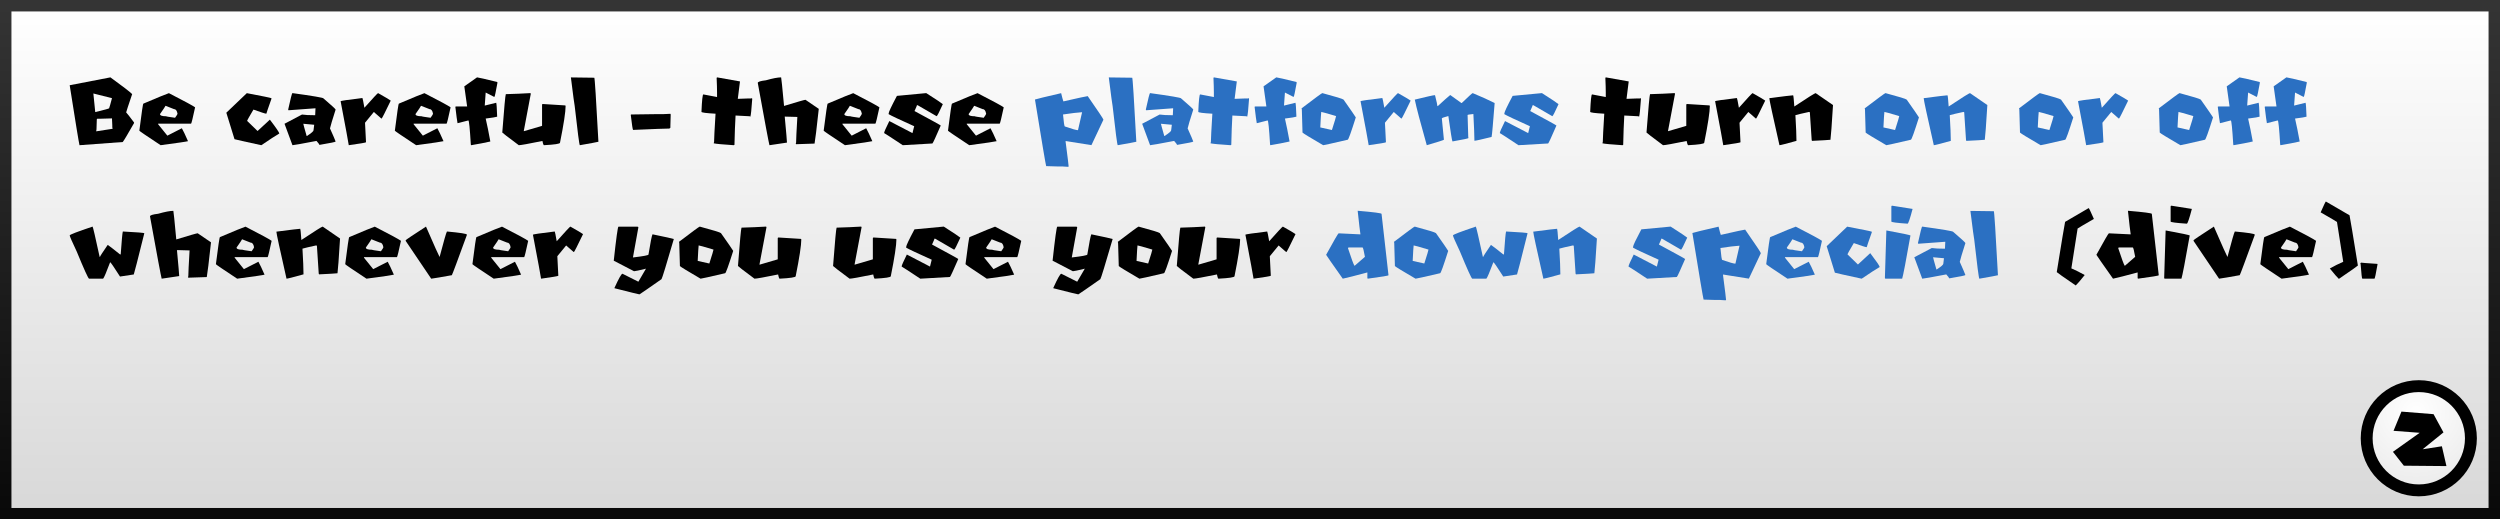 <svg version="1.1" xmlns="http://www.w3.org/2000/svg" xmlns:xlink="http://www.w3.org/1999/xlink" width="437" height="90.796" viewBox="0,0,437,90.796"><rect x="0" y="0" width="437" height="90.796" fill="#808080" stroke="none"/><defs><linearGradient x1="240" y1="135.602" x2="240" y2="224.398" gradientUnits="userSpaceOnUse" id="color-1"><stop offset="0" stop-color="#ffffff"/><stop offset="1" stop-color="#d8d8d8"/></linearGradient><linearGradient x1="240" y1="135.602" x2="240" y2="224.398" gradientUnits="userSpaceOnUse" id="color-2"><stop offset="0" stop-color="#343434"/><stop offset="1" stop-color="#090909"/></linearGradient><radialGradient cx="443.807" cy="206.545" r="17.908" gradientUnits="userSpaceOnUse" id="color-3"><stop offset="0" stop-color="#ffffff"/><stop offset="1" stop-color="#e5e5e5"/></radialGradient></defs><g transform="translate(-21.5,-134.602)"><g data-paper-data="{&quot;isPaintingLayer&quot;:true}" fill-rule="nonzero" stroke-linejoin="miter" stroke-miterlimit="10" stroke-dasharray="" stroke-dashoffset="0" style="mix-blend-mode: normal"><path d="M22.5,224.398v-88.796h435v88.796z" data-paper-data="{&quot;origPos&quot;:null}" fill="url(#color-1)" stroke="url(#color-2)" stroke-width="2" stroke-linecap="butt"/><g data-paper-data="{&quot;origPos&quot;:null}"><path d="M444.306,202.099c2.514,0 4.791,1.021 6.441,2.67c1.649,1.65 2.67,3.927 2.67,6.441c0,2.514 -1.021,4.791 -2.67,6.441c-1.65,1.649 -3.927,2.67 -6.441,2.67c-2.514,0 -4.791,-1.021 -6.441,-2.67c-1.649,-1.65 -2.67,-3.927 -2.67,-6.441c0,-2.514 1.021,-4.791 2.67,-6.441c1.65,-1.649 3.927,-2.67 6.441,-2.67z" fill="url(#color-3)" stroke="#000000" stroke-width="2.079" stroke-linecap="butt"/><path d="M441.273,206.549l5.612,0.45l1.732,3.187l-3.637,2.945l3.36,-0.52l0.797,3.464l-7.448,-0.069l-1.905,-2.425l4.677,-3.326l-4.573,-0.346z" fill="#000000" stroke="none" stroke-width="0.693" stroke-linecap="round"/></g><path d="M44.602,151.051c-0.699,2.066 -1.049,3.133 -1.049,3.199c0.17,0.171 0.629,0.756 1.377,1.758v0.11c-1.131,1.993 -1.79,3.096 -1.979,3.308l-7.555,0.557c-0.115,-0.45 -0.687,-3.944 -1.714,-10.483l7.119,-1.375c2.175,1.58 3.442,2.556 3.801,2.926zM38.148,154.196c1.605,-0.389 2.412,-0.612 2.424,-0.666c0.073,-0.183 0.241,-0.771 0.502,-1.768l-3.254,-0.82zM39.143,155.352h-0.602c-0.079,0.012 -0.119,0.049 -0.119,0.109c-0.037,0.79 -0.055,1.377 -0.055,1.76c-0.036,0.195 -0.054,0.308 -0.054,0.338l2.871,-0.447l-0.055,-0.274v-0.328c0,-0.261 -0.018,-0.666 -0.055,-1.213c-0.869,0.037 -1.512,0.055 -1.931,0.055z" data-paper-data="{&quot;origPos&quot;:null}" fill="#000000" stroke="none" stroke-width="1" stroke-linecap="butt"/><path d="M51.027,150.886c2.753,1.416 4.278,2.242 4.576,2.479c-0.395,1.848 -0.629,2.799 -0.702,2.853h-5.76v0.101l1.613,1.996l2.534,-1.295c0.249,0.432 0.607,1.185 1.075,2.261c-0.218,0.073 -1.814,0.307 -4.785,0.702c-2.461,-1.623 -3.7,-2.467 -3.719,-2.534c0.395,-3.154 0.629,-4.731 0.702,-4.731c2.57,-1.093 4.059,-1.704 4.466,-1.832zM50.435,153.092c-0.049,0.121 -0.371,0.605 -0.966,1.449c0,0.255 0.358,0.383 1.075,0.383c0,0.036 0.52,0.125 1.559,0.264c0.285,-0.395 0.428,-0.626 0.428,-0.692c-0.091,-0.541 -0.288,-0.812 -0.592,-0.812z" data-paper-data="{&quot;origPos&quot;:null}" fill="#000000" stroke="none" stroke-width="1" stroke-linecap="butt"/><path d="M64.645,150.886c2.74,0.517 4.174,0.811 4.302,0.884v0.11c-0.59,1.665 -0.885,2.527 -0.885,2.588h-0.054c-0.152,0 -0.887,-0.237 -2.206,-0.711c-0.735,1.234 -1.103,1.893 -1.103,1.978l1.823,1.768c1.41,-1.324 2.127,-1.987 2.151,-1.987c1.1,1.441 1.65,2.249 1.65,2.425c-0.602,0.346 -1.65,1.027 -3.145,2.042c-2.892,-0.626 -4.454,-0.976 -4.685,-1.049l-1.431,-4.63z" data-paper-data="{&quot;origPos&quot;:null}" fill="#000000" stroke="none" stroke-width="1" stroke-linecap="butt"/><path d="M72.62,150.877c3.609,0.498 5.414,0.805 5.414,0.921c1.422,1.221 2.133,1.874 2.133,1.959c-0.578,1.805 -0.906,2.902 -0.985,3.291c0.578,1.282 0.906,2.047 0.985,2.297c0,0.072 -0.942,0.267 -2.826,0.583c-0.024,-0.103 -0.197,-0.334 -0.519,-0.693c-2.601,0.498 -4.002,0.748 -4.202,0.748l-1.386,-3.747l3.054,-1.613c0.492,0.079 1.261,0.119 2.306,0.119c0,-0.134 0.018,-0.538 0.054,-1.213c-0.176,0 -1.75,0.116 -4.721,0.347l-0.055,-0.119c0.414,-1.92 0.663,-2.88 0.748,-2.88zM74.516,156.236c0,0.067 0.194,0.778 0.583,2.133h0.055c0.765,-0.498 1.148,-0.826 1.148,-0.984l0.119,-0.975c-0.146,0 -0.781,-0.058 -1.905,-0.174z" data-paper-data="{&quot;origPos&quot;:null}" fill="#000000" stroke="none" stroke-width="1" stroke-linecap="butt"/><path d="M87.586,150.877c1.203,0.675 1.941,1.112 2.215,1.313c-0.985,2.047 -1.513,3.089 -1.586,3.126h-0.064l-1.303,-1.139l-1.541,1.877l0.173,3.418c-0.079,0.073 -1.084,0.243 -3.016,0.511c-0.073,-0.523 -0.547,-3.084 -1.422,-7.684c0,-0.073 1.27,-0.261 3.81,-0.565c0.042,0.049 0.158,0.617 0.346,1.704c1.519,-1.707 2.315,-2.561 2.388,-2.561z" data-paper-data="{&quot;origPos&quot;:null}" fill="#000000" stroke="none" stroke-width="1" stroke-linecap="butt"/><path d="M95.689,150.886c2.752,1.416 4.278,2.242 4.575,2.479c-0.395,1.848 -0.629,2.799 -0.702,2.853h-5.76v0.101l1.613,1.996l2.534,-1.295c0.249,0.432 0.608,1.185 1.076,2.261c-0.219,0.073 -1.814,0.307 -4.785,0.702c-2.461,-1.623 -3.701,-2.467 -3.719,-2.534c0.395,-3.154 0.629,-4.731 0.702,-4.731c2.57,-1.093 4.059,-1.704 4.466,-1.832zM95.096,153.092c-0.048,0.121 -0.37,0.605 -0.966,1.449c0,0.255 0.359,0.383 1.076,0.383c0,0.036 0.519,0.125 1.558,0.264c0.286,-0.395 0.429,-0.626 0.429,-0.692c-0.091,-0.541 -0.289,-0.812 -0.593,-0.812z" data-paper-data="{&quot;origPos&quot;:null}" fill="#000000" stroke="none" stroke-width="1" stroke-linecap="butt"/><path d="M104.885,148.125c0.322,0.036 1.495,0.306 3.519,0.811l0.054,0.109c-0.297,1.659 -0.477,2.488 -0.537,2.488h-0.055l-1.468,-0.756c0,0.17 -0.054,0.93 -0.164,2.279l2.006,-0.493c0.06,0.183 0.115,0.994 0.164,2.434c-0.195,0.073 -0.863,0.182 -2.006,0.328c0.256,1.094 0.526,2.431 0.812,4.01c-0.936,0.213 -2.054,0.429 -3.355,0.648l-0.054,-0.11c-0.17,-2.813 -0.313,-4.22 -0.429,-4.22c-1.178,0.286 -1.81,0.447 -1.895,0.483c-0.073,-0.352 -0.201,-1.309 -0.383,-2.871l0.109,-0.055h1.951c-0.11,-0.899 -0.274,-2.072 -0.493,-3.518z" data-paper-data="{&quot;origPos&quot;:null}" fill="#000000" stroke="none" stroke-width="1" stroke-linecap="butt"/><path d="M114.219,150.877l0.064,0.119l-1.231,6.526h0.064l3.135,-0.921v-3.691c0.012,-0.085 0.052,-0.128 0.119,-0.128c2.357,0.164 3.67,0.246 3.937,0.246c0,0.043 0.022,0.064 0.064,0.064c0,1.039 -0.328,3.193 -0.984,6.462c0,0.189 -0.942,0.331 -2.826,0.429c-0.097,-0.116 -0.179,-0.362 -0.246,-0.739c-2.412,0.492 -3.789,0.739 -4.129,0.739c-1.926,-1.434 -2.889,-2.173 -2.889,-2.215c0.328,-4.308 0.535,-6.545 0.62,-6.709h0.054c1.538,-0.042 2.953,-0.103 4.248,-0.182z" data-paper-data="{&quot;origPos&quot;:null}" fill="#000000" stroke="none" stroke-width="1" stroke-linecap="butt"/><path d="M121.292,148.134c1.859,0.036 3.223,0.054 4.092,0.054c0.079,0 0.319,3.731 0.72,11.193c-0.31,0.079 -1.391,0.28 -3.245,0.602c-0.091,0 -0.392,-2.285 -0.902,-6.855c-0.043,-0.109 -0.264,-1.774 -0.665,-4.994z" data-paper-data="{&quot;origPos&quot;:null}" fill="#000000" stroke="none" stroke-width="1" stroke-linecap="butt"/><path d="M138.682,154.496l0.055,0.118c-0.037,0.814 -0.055,1.48 -0.055,1.996v0.292c0,0.055 -0.061,0.112 -0.182,0.173c-0.662,0 -2.774,0.079 -6.335,0.237c-0.067,0 -0.203,-0.881 -0.41,-2.643c0.037,0 0.055,-0.018 0.055,-0.055c1.993,-0.042 3.558,-0.064 4.694,-0.064h1.003c0.255,0 0.647,-0.018 1.175,-0.054z" data-paper-data="{&quot;origPos&quot;:null}" fill="#000000" stroke="none" stroke-width="1" stroke-linecap="butt"/><path d="M146.84,148.125l4.01,0.71l-0.383,3.045c0.796,-0.043 1.38,-0.064 1.75,-0.064h0.584l0.127,-0.064l0.064,0.128c-0.127,1.847 -0.237,2.886 -0.328,3.117l-0.128,-0.073c-0.091,0 -0.911,-0.043 -2.461,-0.128c-0.085,1.428 -0.148,3.136 -0.191,5.123l-0.128,0.064c-1.956,-0.128 -3.123,-0.237 -3.5,-0.329l0.064,-0.255c0,-0.528 0.085,-2.169 0.255,-4.922c-1.64,-0.091 -2.46,-0.2 -2.46,-0.328c0.085,-2.029 0.194,-3.044 0.328,-3.044l2.397,0.456v-0.784c0,-0.638 -0.024,-1.501 -0.073,-2.589c0.049,0 0.073,-0.021 0.073,-0.063z" data-paper-data="{&quot;origPos&quot;:null}" fill="#000000" stroke="none" stroke-width="1" stroke-linecap="butt"/><path d="M158.042,148.125c0.036,0.054 0.206,1.719 0.51,4.994c2.346,-0.717 3.594,-1.075 3.746,-1.075l2.324,1.586c-0.376,3.463 -0.622,5.487 -0.738,6.07l-3.226,0.109c0,-0.036 -0.022,-0.054 -0.064,-0.054l0.064,-0.228c0,-0.492 0.072,-1.987 0.218,-4.485c-0.887,-0.036 -1.546,-0.054 -1.978,-0.054h-0.227c0.261,2.777 0.391,4.29 0.391,4.539l-3.062,0.456c-0.115,-0.389 -0.796,-4.02 -2.042,-10.892c0,-0.195 0.474,-0.347 1.422,-0.456c1.197,-0.34 2.084,-0.51 2.662,-0.51z" data-paper-data="{&quot;origPos&quot;:null}" fill="#000000" stroke="none" stroke-width="1" stroke-linecap="butt"/><path d="M170.647,150.886c2.753,1.416 4.278,2.242 4.576,2.479c-0.395,1.848 -0.629,2.799 -0.702,2.853h-5.761v0.101l1.614,1.996l2.534,-1.295c0.249,0.432 0.607,1.185 1.075,2.261c-0.219,0.073 -1.814,0.307 -4.785,0.702c-2.461,-1.623 -3.701,-2.467 -3.719,-2.534c0.395,-3.154 0.629,-4.731 0.702,-4.731c2.57,-1.093 4.059,-1.704 4.466,-1.832zM170.055,153.092c-0.049,0.121 -0.371,0.605 -0.966,1.449c0,0.255 0.358,0.383 1.075,0.383c0,0.036 0.52,0.125 1.559,0.264c0.285,-0.395 0.428,-0.626 0.428,-0.692c-0.091,-0.541 -0.289,-0.812 -0.592,-0.812z" data-paper-data="{&quot;origPos&quot;:null}" fill="#000000" stroke="none" stroke-width="1" stroke-linecap="butt"/><path d="M183.408,150.877c1.75,1.118 2.716,1.762 2.898,1.932c-0.632,1.404 -0.994,2.106 -1.085,2.106l-3.317,-1.923h-0.119c0,0.06 -0.143,0.401 -0.428,1.021c3.056,1.646 4.584,2.491 4.584,2.533c-0.856,1.981 -1.339,3.026 -1.449,3.136l-5.186,0.301c-2.017,-1.337 -3.102,-2.042 -3.254,-2.115v-0.055c0,-0.152 0.301,-0.835 0.902,-2.05l4.047,2.105l0.301,-1.203c-2.503,-1.124 -3.992,-1.826 -4.466,-2.106v-0.127c0,-0.231 0.483,-1.255 1.449,-3.072z" data-paper-data="{&quot;origPos&quot;:null}" fill="#000000" stroke="none" stroke-width="1" stroke-linecap="butt"/><path d="M192.376,150.886c2.753,1.416 4.278,2.242 4.576,2.479c-0.395,1.848 -0.629,2.799 -0.702,2.853h-5.76v0.101l1.613,1.996l2.534,-1.295c0.249,0.432 0.607,1.185 1.075,2.261c-0.219,0.073 -1.814,0.307 -4.785,0.702c-2.461,-1.623 -3.7,-2.467 -3.719,-2.534c0.395,-3.154 0.629,-4.731 0.702,-4.731c2.57,-1.093 4.059,-1.704 4.466,-1.832zM191.784,153.092c-0.049,0.121 -0.371,0.605 -0.966,1.449c0,0.255 0.358,0.383 1.075,0.383c0,0.036 0.52,0.125 1.559,0.264c0.285,-0.395 0.428,-0.626 0.428,-0.692c-0.091,-0.541 -0.288,-0.812 -0.592,-0.812z" data-paper-data="{&quot;origPos&quot;:null}" fill="#000000" stroke="none" stroke-width="1" stroke-linecap="butt"/><path d="M206.987,150.886c0.188,0.778 0.319,1.258 0.392,1.44c2.686,-0.613 4.104,-0.92 4.256,-0.92c1.829,2.631 2.744,4.004 2.744,4.12l-2.096,4.447l-4.512,-0.72v0.137c0.352,2.704 0.528,4.141 0.528,4.311c-0.042,0 -0.063,0.022 -0.063,0.064c-0.438,-0.042 -0.766,-0.064 -0.985,-0.064h-0.784c-0.455,0 -1.154,-0.021 -2.096,-0.063c-0.085,-0.256 -0.738,-4.135 -1.96,-11.64c0.207,-0.085 1.732,-0.456 4.576,-1.112zM207.315,154.614c0.122,1.398 0.231,2.096 0.328,2.096c1.246,0.432 2.008,0.648 2.288,0.648l0.72,-3.136h-0.064c-0.711,0.043 -1.801,0.173 -3.272,0.392z" data-paper-data="{&quot;origPos&quot;:null}" fill="#2b70c2" stroke="none" stroke-width="1" stroke-linecap="butt"/><path d="M215.318,148.134c1.859,0.036 3.223,0.054 4.092,0.054c0.079,0 0.319,3.731 0.72,11.193c-0.31,0.079 -1.391,0.28 -3.245,0.602c-0.091,0 -0.392,-2.285 -0.902,-6.855c-0.043,-0.109 -0.264,-1.774 -0.665,-4.994z" data-paper-data="{&quot;origPos&quot;:null}" fill="#2b70c2" stroke="none" stroke-width="1" stroke-linecap="butt"/><path d="M222.536,150.877c3.61,0.498 5.414,0.805 5.414,0.921c1.422,1.221 2.133,1.874 2.133,1.959c-0.577,1.805 -0.905,2.902 -0.984,3.291c0.577,1.282 0.905,2.047 0.984,2.297c0,0.072 -0.942,0.267 -2.825,0.583c-0.025,-0.103 -0.198,-0.334 -0.52,-0.693c-2.6,0.498 -4.001,0.748 -4.202,0.748l-1.385,-3.747l3.053,-1.613c0.493,0.079 1.261,0.119 2.306,0.119c0,-0.134 0.019,-0.538 0.055,-1.213c-0.176,0 -1.75,0.116 -4.721,0.347l-0.055,-0.119c0.413,-1.92 0.662,-2.88 0.747,-2.88zM224.432,156.236c0,0.067 0.195,0.778 0.584,2.133h0.054c0.766,-0.498 1.149,-0.826 1.149,-0.984l0.118,-0.975c-0.146,0 -0.781,-0.058 -1.905,-0.174z" data-paper-data="{&quot;origPos&quot;:null}" fill="#2b70c2" stroke="none" stroke-width="1" stroke-linecap="butt"/><path d="M233.684,148.125l4.01,0.71l-0.383,3.045c0.796,-0.043 1.379,-0.064 1.75,-0.064h0.583l0.128,-0.064l0.064,0.128c-0.128,1.847 -0.237,2.886 -0.328,3.117l-0.128,-0.073c-0.091,0 -0.911,-0.043 -2.461,-0.128c-0.085,1.428 -0.149,3.136 -0.191,5.123l-0.128,0.064c-1.956,-0.128 -3.123,-0.237 -3.5,-0.329l0.064,-0.255c0,-0.528 0.085,-2.169 0.255,-4.922c-1.64,-0.091 -2.461,-0.2 -2.461,-0.328c0.085,-2.029 0.195,-3.044 0.328,-3.044l2.398,0.456v-0.784c0,-0.638 -0.025,-1.501 -0.073,-2.589c0.048,0 0.073,-0.021 0.073,-0.063z" data-paper-data="{&quot;origPos&quot;:null}" fill="#2b70c2" stroke="none" stroke-width="1" stroke-linecap="butt"/><path d="M244.594,148.125c0.322,0.036 1.494,0.306 3.518,0.811l0.055,0.109c-0.298,1.659 -0.477,2.488 -0.538,2.488h-0.055l-1.467,-0.756c0,0.17 -0.055,0.93 -0.164,2.279l2.005,-0.493c0.061,0.183 0.115,0.994 0.164,2.434c-0.195,0.073 -0.863,0.182 -2.005,0.328c0.255,1.094 0.525,2.431 0.811,4.01c-0.936,0.213 -2.054,0.429 -3.354,0.648l-0.055,-0.11c-0.17,-2.813 -0.313,-4.22 -0.428,-4.22c-1.179,0.286 -1.811,0.447 -1.896,0.483c-0.073,-0.352 -0.201,-1.309 -0.383,-2.871l0.109,-0.055h1.951c-0.109,-0.899 -0.274,-2.072 -0.492,-3.518z" data-paper-data="{&quot;origPos&quot;:null}" fill="#2b70c2" stroke="none" stroke-width="1" stroke-linecap="butt"/><path d="M252.678,150.886c2.309,0.62 3.534,0.997 3.674,1.13c1.269,1.799 1.983,2.835 2.141,3.109c-0.82,2.6 -1.291,3.901 -1.412,3.901c-2.735,0.638 -4.166,0.957 -4.293,0.957c-2.261,-1.319 -3.464,-2.054 -3.61,-2.206c-0.079,-2.455 -0.118,-3.81 -0.118,-4.065c-0.037,-0.073 -0.055,-0.128 -0.055,-0.164c2.333,-1.775 3.54,-2.662 3.619,-2.662zM252.45,154.222c-0.036,0.243 -0.091,1.127 -0.164,2.653l2.033,0.455c0.486,-1.519 0.729,-2.33 0.729,-2.433c-1.616,-0.486 -2.482,-0.73 -2.598,-0.73z" data-paper-data="{&quot;origPos&quot;:null}" fill="#2b70c2" stroke="none" stroke-width="1" stroke-linecap="butt"/><path d="M265.867,150.877c1.203,0.675 1.942,1.112 2.215,1.313c-0.984,2.047 -1.513,3.089 -1.586,3.126h-0.064l-1.303,-1.139l-1.54,1.877l0.173,3.418c-0.079,0.073 -1.085,0.243 -3.017,0.511c-0.073,-0.523 -0.547,-3.084 -1.422,-7.684c0,-0.073 1.27,-0.261 3.81,-0.565c0.042,0.049 0.158,0.617 0.346,1.704c1.519,-1.707 2.315,-2.561 2.388,-2.561z" data-paper-data="{&quot;origPos&quot;:null}" fill="#2b70c2" stroke="none" stroke-width="1" stroke-linecap="butt"/><path d="M278.928,150.877c1.483,0.614 2.762,1.191 3.838,1.732c-0.28,3.615 -0.459,5.593 -0.538,5.933c-1.787,0.444 -2.786,0.666 -2.999,0.666c0,-0.79 -0.061,-2.349 -0.182,-4.676c-0.675,0.067 -1.012,0.125 -1.012,0.173c0,0.231 0.04,1.55 0.119,3.956c0.036,0 0.054,0.021 0.054,0.064c0,0.073 -0.938,0.273 -2.816,0.601c-0.079,-0.097 -0.319,-1.576 -0.72,-4.438c-0.76,0.194 -1.139,0.334 -1.139,0.419l0.364,3.719c-0.073,0.079 -1.072,0.398 -2.999,0.957c-1.118,-3.956 -1.816,-6.612 -2.096,-7.967c2.109,-0.522 3.287,-0.783 3.537,-0.783c0.279,1.105 0.419,1.744 0.419,1.914h0.064c1.026,-0.948 1.744,-1.586 2.151,-1.914h0.063l1.914,1.376h0.064c1.197,-1.155 1.835,-1.732 1.914,-1.732z" data-paper-data="{&quot;origPos&quot;:null}" fill="#2b70c2" stroke="none" stroke-width="1" stroke-linecap="butt"/><path d="M291.033,150.877c1.75,1.118 2.716,1.762 2.898,1.932c-0.632,1.404 -0.994,2.106 -1.085,2.106l-3.317,-1.923h-0.119c0,0.06 -0.143,0.401 -0.428,1.021c3.056,1.646 4.584,2.491 4.584,2.533c-0.856,1.981 -1.339,3.026 -1.449,3.136l-5.186,0.301c-2.017,-1.337 -3.102,-2.042 -3.254,-2.115v-0.055c0,-0.152 0.301,-0.835 0.902,-2.05l4.047,2.105l0.301,-1.203c-2.503,-1.124 -3.992,-1.826 -4.466,-2.106v-0.127c0,-0.231 0.483,-1.255 1.449,-3.072z" data-paper-data="{&quot;origPos&quot;:null}" fill="#2b70c2" stroke="none" stroke-width="1" stroke-linecap="butt"/><path d="M302.189,148.125l4.01,0.71l-0.383,3.045c0.796,-0.043 1.38,-0.064 1.75,-0.064h0.584l0.127,-0.064l0.064,0.128c-0.127,1.847 -0.237,2.886 -0.328,3.117l-0.128,-0.073c-0.091,0 -0.911,-0.043 -2.461,-0.128c-0.085,1.428 -0.148,3.136 -0.191,5.123l-0.128,0.064c-1.956,-0.128 -3.123,-0.237 -3.5,-0.329l0.064,-0.255c0,-0.528 0.085,-2.169 0.255,-4.922c-1.64,-0.091 -2.46,-0.2 -2.46,-0.328c0.085,-2.029 0.194,-3.044 0.328,-3.044l2.397,0.456v-0.784c0,-0.638 -0.025,-1.501 -0.073,-2.589c0.048,0 0.073,-0.021 0.073,-0.063z" data-paper-data="{&quot;origPos&quot;:null}" fill="#000000" stroke="none" stroke-width="1" stroke-linecap="butt"/><path d="M314.229,150.877l0.064,0.119l-1.231,6.526h0.064l3.136,-0.921v-3.691c0.012,-0.085 0.051,-0.128 0.118,-0.128c2.358,0.164 3.67,0.246 3.938,0.246c0,0.043 0.021,0.064 0.063,0.064c0,1.039 -0.328,3.193 -0.984,6.462c0,0.189 -0.942,0.331 -2.825,0.429c-0.098,-0.116 -0.18,-0.362 -0.247,-0.739c-2.412,0.492 -3.788,0.739 -4.128,0.739c-1.927,-1.434 -2.89,-2.173 -2.89,-2.215c0.328,-4.308 0.535,-6.545 0.62,-6.709h0.055c1.537,-0.042 2.953,-0.103 4.247,-0.182z" data-paper-data="{&quot;origPos&quot;:null}" fill="#000000" stroke="none" stroke-width="1" stroke-linecap="butt"/><path d="M327.846,150.877c1.203,0.675 1.942,1.112 2.215,1.313c-0.984,2.047 -1.513,3.089 -1.586,3.126h-0.064l-1.303,-1.139l-1.54,1.877l0.173,3.418c-0.079,0.073 -1.085,0.243 -3.017,0.511c-0.073,-0.523 -0.547,-3.084 -1.422,-7.684c0,-0.073 1.27,-0.261 3.81,-0.565c0.042,0.049 0.158,0.617 0.346,1.704c1.519,-1.707 2.315,-2.561 2.388,-2.561z" data-paper-data="{&quot;origPos&quot;:null}" fill="#000000" stroke="none" stroke-width="1" stroke-linecap="butt"/><path d="M338.875,150.877l3.035,2.087c-0.213,3.464 -0.361,5.487 -0.447,6.071c-0.352,0.042 -1.424,0.106 -3.217,0.191l-0.064,-0.128l-0.319,-4.867l-0.127,-0.064c-1.161,0.25 -1.96,0.438 -2.398,0.566c0.122,2.072 0.183,3.569 0.183,4.493c-1.811,0.504 -2.801,0.757 -2.972,0.757c-1.178,-5.19 -1.768,-7.93 -1.768,-8.222c2.564,-0.334 3.956,-0.501 4.175,-0.501v0.064c0.042,0.03 0.106,0.662 0.191,1.896c2.352,-1.562 3.594,-2.343 3.728,-2.343z" data-paper-data="{&quot;origPos&quot;:null}" fill="#000000" stroke="none" stroke-width="1" stroke-linecap="butt"/><path d="M351.116,150.886c2.309,0.62 3.533,0.997 3.673,1.13c1.27,1.799 1.984,2.835 2.142,3.109c-0.82,2.6 -1.291,3.901 -1.413,3.901c-2.734,0.638 -4.165,0.957 -4.293,0.957c-2.26,-1.319 -3.463,-2.054 -3.609,-2.206c-0.079,-2.455 -0.119,-3.81 -0.119,-4.065c-0.036,-0.073 -0.054,-0.128 -0.054,-0.164c2.333,-1.775 3.539,-2.662 3.618,-2.662zM350.888,154.222c-0.036,0.243 -0.091,1.127 -0.164,2.653l2.032,0.455c0.487,-1.519 0.73,-2.33 0.73,-2.433c-1.617,-0.486 -2.483,-0.73 -2.598,-0.73z" data-paper-data="{&quot;origPos&quot;:null}" fill="#2b70c2" stroke="none" stroke-width="1" stroke-linecap="butt"/><path d="M365.854,150.877l3.035,2.087c-0.212,3.464 -0.361,5.487 -0.446,6.071c-0.353,0.042 -1.425,0.106 -3.218,0.191l-0.064,-0.128l-0.319,-4.867l-0.127,-0.064c-1.161,0.25 -1.96,0.438 -2.397,0.566c0.121,2.072 0.182,3.569 0.182,4.493c-1.811,0.504 -2.801,0.757 -2.971,0.757c-1.179,-5.19 -1.769,-7.93 -1.769,-8.222c2.565,-0.334 3.956,-0.501 4.175,-0.501v0.064c0.042,0.03 0.106,0.662 0.191,1.896c2.352,-1.562 3.594,-2.343 3.728,-2.343z" data-paper-data="{&quot;origPos&quot;:null}" fill="#2b70c2" stroke="none" stroke-width="1" stroke-linecap="butt"/><path d="M378.095,150.886c2.309,0.62 3.533,0.997 3.673,1.13c1.27,1.799 1.984,2.835 2.142,3.109c-0.82,2.6 -1.291,3.901 -1.413,3.901c-2.734,0.638 -4.165,0.957 -4.293,0.957c-2.26,-1.319 -3.463,-2.054 -3.609,-2.206c-0.079,-2.455 -0.118,-3.81 -0.118,-4.065c-0.037,-0.073 -0.055,-0.128 -0.055,-0.164c2.333,-1.775 3.539,-2.662 3.618,-2.662zM377.867,154.222c-0.036,0.243 -0.091,1.127 -0.164,2.653l2.033,0.455c0.486,-1.519 0.729,-2.33 0.729,-2.433c-1.617,-0.486 -2.482,-0.73 -2.598,-0.73z" data-paper-data="{&quot;origPos&quot;:null}" fill="#2b70c2" stroke="none" stroke-width="1" stroke-linecap="butt"/><path d="M391.284,150.877c1.203,0.675 1.941,1.112 2.215,1.313c-0.985,2.047 -1.513,3.089 -1.586,3.126h-0.064l-1.303,-1.139l-1.541,1.877l0.173,3.418c-0.079,0.073 -1.084,0.243 -3.017,0.511c-0.073,-0.523 -0.546,-3.084 -1.421,-7.684c0,-0.073 1.27,-0.261 3.809,-0.565c0.043,0.049 0.158,0.617 0.347,1.704c1.519,-1.707 2.315,-2.561 2.388,-2.561z" data-paper-data="{&quot;origPos&quot;:null}" fill="#2b70c2" stroke="none" stroke-width="1" stroke-linecap="butt"/><path d="M402.522,150.886c2.309,0.62 3.534,0.997 3.673,1.13c1.27,1.799 1.984,2.835 2.142,3.109c-0.82,2.6 -1.291,3.901 -1.413,3.901c-2.734,0.638 -4.165,0.957 -4.293,0.957c-2.26,-1.319 -3.463,-2.054 -3.609,-2.206c-0.079,-2.455 -0.118,-3.81 -0.118,-4.065c-0.037,-0.073 -0.055,-0.128 -0.055,-0.164c2.333,-1.775 3.539,-2.662 3.618,-2.662zM402.294,154.222c-0.036,0.243 -0.091,1.127 -0.164,2.653l2.033,0.455c0.486,-1.519 0.729,-2.33 0.729,-2.433c-1.616,-0.486 -2.482,-0.73 -2.598,-0.73z" data-paper-data="{&quot;origPos&quot;:null}" fill="#2b70c2" stroke="none" stroke-width="1" stroke-linecap="butt"/><path d="M412.958,148.125c0.322,0.036 1.495,0.306 3.519,0.811l0.054,0.109c-0.298,1.659 -0.477,2.488 -0.538,2.488h-0.054l-1.468,-0.756c0,0.17 -0.054,0.93 -0.164,2.279l2.005,-0.493c0.061,0.183 0.116,0.994 0.165,2.434c-0.195,0.073 -0.863,0.182 -2.006,0.328c0.256,1.094 0.526,2.431 0.812,4.01c-0.936,0.213 -2.054,0.429 -3.355,0.648l-0.054,-0.11c-0.17,-2.813 -0.313,-4.22 -0.429,-4.22c-1.179,0.286 -1.81,0.447 -1.896,0.483c-0.072,-0.352 -0.2,-1.309 -0.382,-2.871l0.109,-0.055h1.951c-0.11,-0.899 -0.274,-2.072 -0.493,-3.518z" data-paper-data="{&quot;origPos&quot;:null}" fill="#2b70c2" stroke="none" stroke-width="1" stroke-linecap="butt"/><path d="M421.161,148.125c0.322,0.036 1.495,0.306 3.519,0.811l0.054,0.109c-0.297,1.659 -0.477,2.488 -0.537,2.488h-0.055l-1.468,-0.756c0,0.17 -0.054,0.93 -0.164,2.279l2.006,-0.493c0.06,0.183 0.115,0.994 0.164,2.434c-0.195,0.073 -0.863,0.182 -2.006,0.328c0.256,1.094 0.526,2.431 0.812,4.01c-0.936,0.213 -2.054,0.429 -3.355,0.648l-0.054,-0.11c-0.17,-2.813 -0.313,-4.22 -0.429,-4.22c-1.178,0.286 -1.81,0.447 -1.895,0.483c-0.073,-0.352 -0.201,-1.309 -0.383,-2.871l0.109,-0.055h1.951c-0.11,-0.899 -0.274,-2.072 -0.493,-3.518z" data-paper-data="{&quot;origPos&quot;:null}" fill="#2b70c2" stroke="none" stroke-width="1" stroke-linecap="butt"/><path d="M37.684,174.21c0.079,0.104 0.489,1.866 1.23,5.287h0.064c0,-0.079 0.449,-0.775 1.349,-2.087c0.377,0.255 1.094,0.808 2.151,1.659h0.127v-0.064c0.165,-2.37 0.286,-3.683 0.365,-3.938c2.503,0.128 3.755,0.231 3.755,0.31c-1.148,4.618 -1.762,7.018 -1.841,7.201c-0.383,0.042 -1.185,0.164 -2.406,0.364c-1.003,-1.574 -1.577,-2.412 -1.723,-2.515c-0.656,1.75 -1.066,2.713 -1.23,2.889h-2.461c-0.152,-0.049 -0.869,-1.629 -2.151,-4.74c-0.821,-1.738 -1.231,-2.679 -1.231,-2.825c0,-0.134 1.334,-0.647 4.002,-1.541z" data-paper-data="{&quot;origPos&quot;:null}" fill="#000000" stroke="none" stroke-width="1" stroke-linecap="butt"/><path d="M51.802,171.458c0.037,0.055 0.207,1.719 0.51,4.995c2.346,-0.717 3.595,-1.076 3.747,-1.076l2.324,1.586c-0.377,3.464 -0.623,5.487 -0.738,6.07l-3.227,0.11c0,-0.037 -0.021,-0.055 -0.064,-0.055l0.064,-0.228c0,-0.492 0.073,-1.987 0.219,-4.484c-0.887,-0.037 -1.547,-0.055 -1.978,-0.055h-0.228c0.261,2.777 0.392,4.29 0.392,4.539l-3.063,0.456c-0.115,-0.389 -0.796,-4.02 -2.041,-10.892c0,-0.194 0.474,-0.346 1.422,-0.456c1.197,-0.34 2.084,-0.51 2.661,-0.51z" data-paper-data="{&quot;origPos&quot;:null}" fill="#000000" stroke="none" stroke-width="1" stroke-linecap="butt"/><path d="M64.408,174.22c2.752,1.415 4.277,2.242 4.575,2.479c-0.395,1.847 -0.629,2.798 -0.702,2.853h-5.76v0.1l1.613,1.996l2.534,-1.294c0.249,0.431 0.608,1.185 1.075,2.26c-0.218,0.073 -1.813,0.307 -4.785,0.702c-2.461,-1.622 -3.7,-2.467 -3.718,-2.534c0.395,-3.154 0.628,-4.73 0.701,-4.73c2.571,-1.094 4.059,-1.705 4.467,-1.832zM63.815,176.425c-0.049,0.122 -0.371,0.605 -0.966,1.45c0,0.255 0.358,0.382 1.075,0.382c0,0.037 0.52,0.125 1.559,0.265c0.286,-0.395 0.428,-0.626 0.428,-0.693c-0.091,-0.541 -0.288,-0.811 -0.592,-0.811z" data-paper-data="{&quot;origPos&quot;:null}" fill="#000000" stroke="none" stroke-width="1" stroke-linecap="butt"/><path d="M77.906,174.21l3.035,2.088c-0.212,3.463 -0.361,5.487 -0.446,6.07c-0.353,0.043 -1.425,0.106 -3.218,0.191l-0.063,-0.127l-0.319,-4.867l-0.128,-0.064c-1.161,0.249 -1.96,0.437 -2.397,0.565c0.121,2.072 0.182,3.57 0.182,4.493c-1.811,0.505 -2.801,0.757 -2.971,0.757c-1.179,-5.189 -1.769,-7.93 -1.769,-8.221c2.565,-0.335 3.956,-0.502 4.175,-0.502v0.064c0.042,0.03 0.106,0.662 0.191,1.896c2.352,-1.562 3.595,-2.343 3.728,-2.343z" data-paper-data="{&quot;origPos&quot;:null}" fill="#000000" stroke="none" stroke-width="1" stroke-linecap="butt"/><path d="M87.012,174.22c2.752,1.415 4.277,2.242 4.575,2.479c-0.395,1.847 -0.629,2.798 -0.702,2.853h-5.76v0.1l1.613,1.996l2.534,-1.294c0.249,0.431 0.608,1.185 1.076,2.26c-0.219,0.073 -1.814,0.307 -4.786,0.702c-2.46,-1.622 -3.7,-2.467 -3.718,-2.534c0.395,-3.154 0.629,-4.73 0.702,-4.73c2.57,-1.094 4.059,-1.705 4.466,-1.832zM86.419,176.425c-0.048,0.122 -0.37,0.605 -0.966,1.45c0,0.255 0.359,0.382 1.076,0.382c0,0.037 0.519,0.125 1.558,0.265c0.286,-0.395 0.429,-0.626 0.429,-0.693c-0.092,-0.541 -0.289,-0.811 -0.593,-0.811z" data-paper-data="{&quot;origPos&quot;:null}" fill="#000000" stroke="none" stroke-width="1" stroke-linecap="butt"/><path d="M95.962,174.21c1.489,3.415 2.282,5.187 2.379,5.314c0.735,-2.789 1.164,-4.274 1.285,-4.457c2.321,0.213 3.482,0.395 3.482,0.547v0.064c-1.628,4.472 -2.503,6.815 -2.625,7.027c-1.799,0.328 -3.002,0.532 -3.609,0.611l-4.457,-6.599v-0.128c0.042,-0.079 1.224,-0.872 3.545,-2.379z" data-paper-data="{&quot;origPos&quot;:null}" fill="#000000" stroke="none" stroke-width="1" stroke-linecap="butt"/><path d="M109.251,174.22c2.753,1.415 4.278,2.242 4.576,2.479c-0.395,1.847 -0.629,2.798 -0.702,2.853h-5.76v0.1l1.613,1.996l2.534,-1.294c0.249,0.431 0.607,1.185 1.075,2.26c-0.219,0.073 -1.814,0.307 -4.785,0.702c-2.461,-1.622 -3.7,-2.467 -3.719,-2.534c0.395,-3.154 0.629,-4.73 0.702,-4.73c2.57,-1.094 4.059,-1.705 4.466,-1.832zM108.659,176.425c-0.049,0.122 -0.371,0.605 -0.966,1.45c0,0.255 0.358,0.382 1.075,0.382c0,0.037 0.52,0.125 1.559,0.265c0.285,-0.395 0.428,-0.626 0.428,-0.693c-0.091,-0.541 -0.288,-0.811 -0.592,-0.811z" data-paper-data="{&quot;origPos&quot;:null}" fill="#000000" stroke="none" stroke-width="1" stroke-linecap="butt"/><path d="M121.2,174.21c1.204,0.675 1.942,1.112 2.215,1.313c-0.984,2.048 -1.513,3.09 -1.586,3.126h-0.063l-1.304,-1.139l-1.54,1.878l0.173,3.418c-0.079,0.072 -1.085,0.243 -3.017,0.51c-0.073,-0.523 -0.547,-3.084 -1.422,-7.684c0,-0.073 1.27,-0.261 3.81,-0.565c0.043,0.049 0.158,0.617 0.346,1.705c1.52,-1.708 2.316,-2.562 2.388,-2.562z" data-paper-data="{&quot;origPos&quot;:null}" fill="#000000" stroke="none" stroke-width="1" stroke-linecap="butt"/><path d="M132.958,174.229c0.085,0.012 0.128,0.054 0.128,0.127l-0.948,5.25c1.811,-0.212 2.716,-0.383 2.716,-0.51c0.34,-2.103 0.574,-3.281 0.702,-3.537c2.242,0.462 3.485,0.736 3.728,0.821c-1.307,4.49 -2.024,6.83 -2.151,7.018c-2.285,1.604 -3.57,2.491 -3.856,2.661c-0.085,0 -1.54,-0.358 -4.366,-1.075v-0.064c0.748,-1.647 1.213,-2.47 1.395,-2.47l2.78,1.395l1.331,-2.279c-1.197,0.298 -1.893,0.447 -2.088,0.447l-3.545,-1.842c0.431,-3.961 0.705,-5.942 0.82,-5.942z" data-paper-data="{&quot;origPos&quot;:null}" fill="#000000" stroke="none" stroke-width="1" stroke-linecap="butt"/><path d="M143.85,174.22c2.309,0.619 3.534,0.996 3.673,1.13c1.27,1.798 1.984,2.834 2.142,3.108c-0.82,2.601 -1.291,3.901 -1.412,3.901c-2.735,0.638 -4.166,0.957 -4.293,0.957c-2.261,-1.319 -3.464,-2.054 -3.61,-2.206c-0.079,-2.455 -0.118,-3.81 -0.118,-4.065c-0.037,-0.073 -0.055,-0.128 -0.055,-0.164c2.333,-1.774 3.54,-2.661 3.619,-2.661zM143.622,177.556c-0.036,0.243 -0.091,1.127 -0.164,2.652l2.033,0.456c0.486,-1.52 0.729,-2.331 0.729,-2.434c-1.616,-0.486 -2.482,-0.729 -2.598,-0.729z" data-paper-data="{&quot;origPos&quot;:null}" fill="#000000" stroke="none" stroke-width="1" stroke-linecap="butt"/><path d="M155.417,174.21l0.063,0.119l-1.23,6.526h0.064l3.135,-0.921v-3.691c0.012,-0.085 0.052,-0.128 0.119,-0.128c2.357,0.164 3.67,0.246 3.937,0.246c0,0.043 0.021,0.064 0.064,0.064c0,1.039 -0.328,3.193 -0.984,6.463c0,0.188 -0.942,0.331 -2.826,0.428c-0.097,-0.116 -0.179,-0.362 -0.246,-0.738c-2.412,0.492 -3.789,0.738 -4.129,0.738c-1.926,-1.434 -2.889,-2.172 -2.889,-2.215c0.328,-4.308 0.534,-6.544 0.62,-6.708h0.054c1.538,-0.043 2.953,-0.104 4.248,-0.183z" data-paper-data="{&quot;origPos&quot;:null}" fill="#000000" stroke="none" stroke-width="1" stroke-linecap="butt"/><path d="M172.042,174.21l0.063,0.119l-1.23,6.526h0.064l3.135,-0.921v-3.691c0.012,-0.085 0.052,-0.128 0.119,-0.128c2.357,0.164 3.67,0.246 3.937,0.246c0,0.043 0.021,0.064 0.064,0.064c0,1.039 -0.328,3.193 -0.984,6.463c0,0.188 -0.942,0.331 -2.826,0.428c-0.097,-0.116 -0.179,-0.362 -0.246,-0.738c-2.412,0.492 -3.789,0.738 -4.129,0.738c-1.926,-1.434 -2.889,-2.172 -2.889,-2.215c0.328,-4.308 0.534,-6.544 0.62,-6.708h0.054c1.538,-0.043 2.953,-0.104 4.248,-0.183z" data-paper-data="{&quot;origPos&quot;:null}" fill="#000000" stroke="none" stroke-width="1" stroke-linecap="butt"/><path d="M186.47,174.21c1.75,1.119 2.716,1.763 2.898,1.933c-0.631,1.403 -0.993,2.105 -1.084,2.105l-3.318,-1.923h-0.118c0,0.061 -0.143,0.401 -0.429,1.021c3.057,1.647 4.585,2.491 4.585,2.534c-0.857,1.981 -1.34,3.026 -1.449,3.135l-5.187,0.301c-2.017,-1.337 -3.102,-2.042 -3.253,-2.115v-0.054c0,-0.152 0.3,-0.836 0.902,-2.051l4.047,2.105l0.301,-1.203c-2.504,-1.124 -3.993,-1.826 -4.467,-2.105v-0.128c0,-0.231 0.483,-1.255 1.45,-3.071z" data-paper-data="{&quot;origPos&quot;:null}" fill="#000000" stroke="none" stroke-width="1" stroke-linecap="butt"/><path d="M195.439,174.22c2.752,1.415 4.278,2.242 4.575,2.479c-0.395,1.847 -0.629,2.798 -0.702,2.853h-5.76v0.1l1.613,1.996l2.534,-1.294c0.249,0.431 0.608,1.185 1.076,2.26c-0.219,0.073 -1.814,0.307 -4.785,0.702c-2.461,-1.622 -3.701,-2.467 -3.719,-2.534c0.395,-3.154 0.629,-4.73 0.702,-4.73c2.57,-1.094 4.059,-1.705 4.466,-1.832zM194.846,176.425c-0.048,0.122 -0.37,0.605 -0.966,1.45c0,0.255 0.359,0.382 1.076,0.382c0,0.037 0.519,0.125 1.558,0.265c0.286,-0.395 0.429,-0.626 0.429,-0.693c-0.091,-0.541 -0.289,-0.811 -0.593,-0.811z" data-paper-data="{&quot;origPos&quot;:null}" fill="#000000" stroke="none" stroke-width="1" stroke-linecap="butt"/><path d="M209.667,174.229c0.085,0.012 0.127,0.054 0.127,0.127l-0.948,5.25c1.811,-0.212 2.716,-0.383 2.716,-0.51c0.341,-2.103 0.575,-3.281 0.702,-3.537c2.242,0.462 3.485,0.736 3.728,0.821c-1.306,4.49 -2.023,6.83 -2.151,7.018c-2.285,1.604 -3.57,2.491 -3.855,2.661c-0.085,0 -1.541,-0.358 -4.366,-1.075v-0.064c0.747,-1.647 1.212,-2.47 1.394,-2.47l2.78,1.395l1.331,-2.279c-1.197,0.298 -1.893,0.447 -2.087,0.447l-3.546,-1.842c0.432,-3.961 0.705,-5.942 0.82,-5.942z" data-paper-data="{&quot;origPos&quot;:null}" fill="#000000" stroke="none" stroke-width="1" stroke-linecap="butt"/><path d="M220.559,174.22c2.309,0.619 3.533,0.996 3.673,1.13c1.27,1.798 1.984,2.834 2.142,3.108c-0.821,2.601 -1.292,3.901 -1.413,3.901c-2.734,0.638 -4.165,0.957 -4.293,0.957c-2.26,-1.319 -3.464,-2.054 -3.609,-2.206c-0.079,-2.455 -0.119,-3.81 -0.119,-4.065c-0.036,-0.073 -0.055,-0.128 -0.055,-0.164c2.334,-1.774 3.54,-2.661 3.619,-2.661zM220.331,177.556c-0.037,0.243 -0.091,1.127 -0.164,2.652l2.032,0.456c0.486,-1.52 0.729,-2.331 0.729,-2.434c-1.616,-0.486 -2.482,-0.729 -2.597,-0.729z" data-paper-data="{&quot;origPos&quot;:null}" fill="#000000" stroke="none" stroke-width="1" stroke-linecap="butt"/><path d="M232.125,174.21l0.064,0.119l-1.231,6.526h0.064l3.136,-0.921v-3.691c0.012,-0.085 0.051,-0.128 0.118,-0.128c2.358,0.164 3.67,0.246 3.938,0.246c0,0.043 0.021,0.064 0.063,0.064c0,1.039 -0.328,3.193 -0.984,6.463c0,0.188 -0.942,0.331 -2.826,0.428c-0.097,-0.116 -0.179,-0.362 -0.246,-0.738c-2.412,0.492 -3.788,0.738 -4.129,0.738c-1.926,-1.434 -2.889,-2.172 -2.889,-2.215c0.328,-4.308 0.535,-6.544 0.62,-6.708h0.055c1.537,-0.043 2.953,-0.104 4.247,-0.183z" data-paper-data="{&quot;origPos&quot;:null}" fill="#000000" stroke="none" stroke-width="1" stroke-linecap="butt"/><path d="M245.742,174.21c1.203,0.675 1.942,1.112 2.215,1.313c-0.984,2.048 -1.513,3.09 -1.586,3.126h-0.064l-1.303,-1.139l-1.54,1.878l0.173,3.418c-0.079,0.072 -1.085,0.243 -3.017,0.51c-0.073,-0.523 -0.547,-3.084 -1.422,-7.684c0,-0.073 1.27,-0.261 3.81,-0.565c0.042,0.049 0.158,0.617 0.346,1.705c1.519,-1.708 2.315,-2.562 2.388,-2.562z" data-paper-data="{&quot;origPos&quot;:null}" fill="#000000" stroke="none" stroke-width="1" stroke-linecap="butt"/><path d="M258.822,171.449h0.054c2.747,0.231 4.12,0.41 4.12,0.537l1.212,10.728c0,0.079 -1.212,0.28 -3.636,0.602l-0.055,-0.119v-0.975c-2.09,0.565 -3.524,0.93 -4.302,1.094c-1.847,-2.613 -2.817,-4.004 -2.908,-4.175c1.361,-2.473 2.087,-3.724 2.179,-3.755l3.819,0.183c-0.079,-0.468 -0.24,-1.842 -0.483,-4.12zM257.126,177.984c0.614,1.877 0.997,2.907 1.149,3.09l1.814,-1.577c-0.189,-1.088 -0.329,-1.632 -0.42,-1.632h-2.424c-0.079,0.013 -0.119,0.052 -0.119,0.119z" data-paper-data="{&quot;origPos&quot;:null}" fill="#2b70c2" stroke="none" stroke-width="1" stroke-linecap="butt"/><path d="M268.829,174.22c2.309,0.619 3.534,0.996 3.674,1.13c1.27,1.798 1.984,2.834 2.141,3.108c-0.82,2.601 -1.291,3.901 -1.412,3.901c-2.735,0.638 -4.166,0.957 -4.293,0.957c-2.261,-1.319 -3.464,-2.054 -3.61,-2.206c-0.079,-2.455 -0.118,-3.81 -0.118,-4.065c-0.037,-0.073 -0.055,-0.128 -0.055,-0.164c2.334,-1.774 3.54,-2.661 3.619,-2.661zM268.602,177.556c-0.037,0.243 -0.092,1.127 -0.165,2.652l2.033,0.456c0.486,-1.52 0.729,-2.331 0.729,-2.434c-1.616,-0.486 -2.482,-0.729 -2.597,-0.729z" data-paper-data="{&quot;origPos&quot;:null}" fill="#2b70c2" stroke="none" stroke-width="1" stroke-linecap="butt"/><path d="M279.475,174.21c0.079,0.104 0.489,1.866 1.231,5.287h0.063c0,-0.079 0.45,-0.775 1.349,-2.087c0.377,0.255 1.094,0.808 2.151,1.659h0.128v-0.064c0.164,-2.37 0.286,-3.683 0.365,-3.938c2.503,0.128 3.755,0.231 3.755,0.31c-1.149,4.618 -1.762,7.018 -1.841,7.201c-0.383,0.042 -1.185,0.164 -2.407,0.364c-1.002,-1.574 -1.576,-2.412 -1.722,-2.515c-0.656,1.75 -1.067,2.713 -1.231,2.889h-2.461c-0.151,-0.049 -0.868,-1.629 -2.151,-4.74c-0.82,-1.738 -1.23,-2.679 -1.23,-2.825c0,-0.134 1.334,-0.647 4.001,-1.541z" data-paper-data="{&quot;origPos&quot;:null}" fill="#2b70c2" stroke="none" stroke-width="1" stroke-linecap="butt"/><path d="M297.604,174.21l3.035,2.088c-0.212,3.463 -0.361,5.487 -0.446,6.07c-0.353,0.043 -1.425,0.106 -3.218,0.191l-0.064,-0.127l-0.319,-4.867l-0.127,-0.064c-1.161,0.249 -1.96,0.437 -2.397,0.565c0.121,2.072 0.182,3.57 0.182,4.493c-1.811,0.505 -2.801,0.757 -2.971,0.757c-1.179,-5.189 -1.769,-7.93 -1.769,-8.221c2.565,-0.335 3.956,-0.502 4.175,-0.502v0.064c0.042,0.03 0.106,0.662 0.191,1.896c2.352,-1.562 3.594,-2.343 3.728,-2.343z" data-paper-data="{&quot;origPos&quot;:null}" fill="#2b70c2" stroke="none" stroke-width="1" stroke-linecap="butt"/><path d="M313.527,174.21c1.75,1.119 2.716,1.763 2.899,1.933c-0.632,1.403 -0.994,2.105 -1.085,2.105l-3.318,-1.923h-0.118c0,0.061 -0.143,0.401 -0.428,1.021c3.056,1.647 4.584,2.491 4.584,2.534c-0.857,1.981 -1.34,3.026 -1.449,3.135l-5.186,0.301c-2.018,-1.337 -3.102,-2.042 -3.254,-2.115v-0.054c0,-0.152 0.301,-0.836 0.902,-2.051l4.047,2.105l0.301,-1.203c-2.504,-1.124 -3.992,-1.826 -4.466,-2.105v-0.128c0,-0.231 0.483,-1.255 1.449,-3.071z" data-paper-data="{&quot;origPos&quot;:null}" fill="#2b70c2" stroke="none" stroke-width="1" stroke-linecap="butt"/><path d="M321.904,174.22c0.188,0.777 0.319,1.257 0.392,1.44c2.685,-0.614 4.104,-0.921 4.256,-0.921c1.829,2.631 2.744,4.004 2.744,4.12l-2.097,4.448l-4.512,-0.72v0.136c0.353,2.704 0.529,4.142 0.529,4.312c-0.042,0 -0.064,0.021 -0.064,0.063c-0.437,-0.042 -0.765,-0.063 -0.984,-0.063h-0.784c-0.456,0 -1.154,-0.022 -2.096,-0.064c-0.085,-0.255 -0.739,-4.135 -1.96,-11.639c0.207,-0.086 1.732,-0.456 4.576,-1.112zM322.232,177.947c0.121,1.398 0.231,2.097 0.328,2.097c1.246,0.431 2.008,0.647 2.288,0.647l0.72,-3.135h-0.064c-0.711,0.042 -1.802,0.173 -3.272,0.391z" data-paper-data="{&quot;origPos&quot;:null}" fill="#2b70c2" stroke="none" stroke-width="1" stroke-linecap="butt"/><path d="M335.402,174.22c2.753,1.415 4.278,2.242 4.576,2.479c-0.395,1.847 -0.629,2.798 -0.702,2.853h-5.76v0.1l1.613,1.996l2.534,-1.294c0.249,0.431 0.607,1.185 1.075,2.26c-0.219,0.073 -1.814,0.307 -4.785,0.702c-2.461,-1.622 -3.7,-2.467 -3.719,-2.534c0.395,-3.154 0.629,-4.73 0.702,-4.73c2.57,-1.094 4.059,-1.705 4.466,-1.832zM334.81,176.425c-0.049,0.122 -0.371,0.605 -0.966,1.45c0,0.255 0.358,0.382 1.075,0.382c0,0.037 0.52,0.125 1.559,0.265c0.285,-0.395 0.428,-0.626 0.428,-0.693c-0.091,-0.541 -0.288,-0.811 -0.592,-0.811z" data-paper-data="{&quot;origPos&quot;:null}" fill="#2b70c2" stroke="none" stroke-width="1" stroke-linecap="butt"/><path d="M344.389,174.22c2.741,0.516 4.175,0.811 4.302,0.884v0.109c-0.589,1.665 -0.884,2.528 -0.884,2.589h-0.054c-0.152,0 -0.888,-0.237 -2.206,-0.711c-0.735,1.233 -1.103,1.892 -1.103,1.978l1.823,1.768c1.41,-1.325 2.127,-1.987 2.151,-1.987c1.1,1.44 1.65,2.248 1.65,2.424c-0.602,0.347 -1.65,1.027 -3.145,2.042c-2.892,-0.626 -4.454,-0.975 -4.685,-1.048l-1.431,-4.63z" data-paper-data="{&quot;origPos&quot;:null}" fill="#2b70c2" stroke="none" stroke-width="1" stroke-linecap="butt"/><path d="M352.237,170.556l3.582,0.565c-0.45,1.719 -0.744,2.579 -0.884,2.579c-1.884,-0.128 -2.826,-0.252 -2.826,-0.374v-2.643c0.019,-0.085 0.061,-0.127 0.128,-0.127zM351.234,174.894h0.055c2.771,0.504 4.156,0.799 4.156,0.884c-0.796,4.509 -1.279,7.021 -1.449,7.538h-2.889c-0.085,0 -0.128,-0.043 -0.128,-0.128z" data-paper-data="{&quot;origPos&quot;:null}" fill="#2b70c2" stroke="none" stroke-width="1" stroke-linecap="butt"/><path d="M357.505,174.21c3.61,0.499 5.414,0.806 5.414,0.921c1.422,1.221 2.133,1.875 2.133,1.96c-0.577,1.804 -0.905,2.901 -0.984,3.29c0.577,1.282 0.905,2.048 0.984,2.297c0,0.073 -0.942,0.267 -2.825,0.583c-0.025,-0.103 -0.198,-0.334 -0.52,-0.692c-2.601,0.498 -4.001,0.747 -4.202,0.747l-1.385,-3.746l3.053,-1.613c0.492,0.079 1.261,0.118 2.306,0.118c0,-0.134 0.018,-0.538 0.055,-1.212c-0.176,0 -1.75,0.115 -4.722,0.346l-0.054,-0.118c0.413,-1.92 0.662,-2.881 0.747,-2.881zM359.401,179.57c0,0.067 0.194,0.778 0.583,2.133h0.055c0.766,-0.499 1.148,-0.827 1.148,-0.985l0.119,-0.975c-0.146,0 -0.781,-0.058 -1.905,-0.173z" data-paper-data="{&quot;origPos&quot;:null}" fill="#2b70c2" stroke="none" stroke-width="1" stroke-linecap="butt"/><path d="M365.927,171.467c1.859,0.036 3.224,0.055 4.092,0.055c0.079,0 0.319,3.731 0.721,11.192c-0.31,0.079 -1.392,0.28 -3.245,0.602c-0.091,0 -0.392,-2.285 -0.903,-6.854c-0.042,-0.11 -0.264,-1.775 -0.665,-4.995z" data-paper-data="{&quot;origPos&quot;:null}" fill="#2b70c2" stroke="none" stroke-width="1" stroke-linecap="butt"/><path d="M386.599,170.975c0.061,0.006 0.364,0.638 0.911,1.896c-1.865,1.075 -2.813,1.634 -2.843,1.677l-1.094,6.963c0.772,0.334 1.549,0.723 2.333,1.167c-0.759,0.954 -1.282,1.562 -1.567,1.823c-2.145,-1.465 -3.251,-2.242 -3.318,-2.334c0.85,-5.286 1.337,-8.215 1.458,-8.786z" data-paper-data="{&quot;origPos&quot;:null}" fill="#000000" stroke="none" stroke-width="1" stroke-linecap="butt"/><path d="M393.462,171.449h0.055c2.746,0.231 4.12,0.41 4.12,0.537l1.212,10.728c0,0.079 -1.212,0.28 -3.637,0.602l-0.054,-0.119v-0.975c-2.091,0.565 -3.525,0.93 -4.303,1.094c-1.847,-2.613 -2.816,-4.004 -2.907,-4.175c1.361,-2.473 2.087,-3.724 2.178,-3.755l3.819,0.183c-0.079,-0.468 -0.24,-1.842 -0.483,-4.12zM391.767,177.984c0.614,1.877 0.996,2.907 1.148,3.09l1.814,-1.577c-0.188,-1.088 -0.328,-1.632 -0.419,-1.632h-2.425c-0.079,0.013 -0.118,0.052 -0.118,0.119z" data-paper-data="{&quot;origPos&quot;:null}" fill="#000000" stroke="none" stroke-width="1" stroke-linecap="butt"/><path d="M401.055,170.556l3.582,0.565c-0.45,1.719 -0.745,2.579 -0.884,2.579c-1.884,-0.128 -2.826,-0.252 -2.826,-0.374v-2.643c0.018,-0.085 0.061,-0.127 0.128,-0.127zM400.052,174.894h0.055c2.771,0.504 4.156,0.799 4.156,0.884c-0.796,4.509 -1.279,7.021 -1.449,7.538h-2.89c-0.085,0 -0.127,-0.043 -0.127,-0.128z" data-paper-data="{&quot;origPos&quot;:null}" fill="#000000" stroke="none" stroke-width="1" stroke-linecap="butt"/><path d="M408.483,174.21c1.489,3.415 2.282,5.187 2.379,5.314c0.735,-2.789 1.164,-4.274 1.285,-4.457c2.321,0.213 3.482,0.395 3.482,0.547v0.064c-1.629,4.472 -2.504,6.815 -2.625,7.027c-1.799,0.328 -3.002,0.532 -3.61,0.611l-4.457,-6.599v-0.128c0.043,-0.079 1.225,-0.872 3.546,-2.379z" data-paper-data="{&quot;origPos&quot;:null}" fill="#000000" stroke="none" stroke-width="1" stroke-linecap="butt"/><path d="M421.772,174.22c2.753,1.415 4.278,2.242 4.576,2.479c-0.395,1.847 -0.629,2.798 -0.702,2.853h-5.761v0.1l1.614,1.996l2.534,-1.294c0.249,0.431 0.607,1.185 1.075,2.26c-0.219,0.073 -1.814,0.307 -4.785,0.702c-2.461,-1.622 -3.701,-2.467 -3.719,-2.534c0.395,-3.154 0.629,-4.73 0.702,-4.73c2.57,-1.094 4.059,-1.705 4.466,-1.832zM421.18,176.425c-0.049,0.122 -0.371,0.605 -0.966,1.45c0,0.255 0.358,0.382 1.075,0.382c0,0.037 0.52,0.125 1.559,0.265c0.285,-0.395 0.428,-0.626 0.428,-0.693c-0.091,-0.541 -0.289,-0.811 -0.592,-0.811z" data-paper-data="{&quot;origPos&quot;:null}" fill="#000000" stroke="none" stroke-width="1" stroke-linecap="butt"/><path d="M432.199,172.233c0.122,0.571 0.608,3.5 1.459,8.786c-0.067,0.091 -1.176,0.869 -3.327,2.333c-0.286,-0.261 -0.812,-0.869 -1.577,-1.823c0.79,-0.443 1.571,-0.832 2.342,-1.166l-1.093,-6.964c-0.031,-0.042 -0.982,-0.601 -2.853,-1.677c0.553,-1.258 0.856,-1.89 0.911,-1.896z" data-paper-data="{&quot;origPos&quot;:null}" fill="#000000" stroke="none" stroke-width="1" stroke-linecap="butt"/><path d="M434.214,180.509c0.042,0.024 0.99,0.097 2.843,0.218l0.037,0.073c-0.286,1.677 -0.468,2.516 -0.547,2.516h-2.115c-0.073,0 -0.17,-0.839 -0.291,-2.516c-0.025,0 -0.037,-0.073 -0.037,-0.218c0.073,-0.025 0.11,-0.049 0.11,-0.073z" data-paper-data="{&quot;origPos&quot;:null}" fill="#000000" stroke="none" stroke-width="1" stroke-linecap="butt"/></g></g></svg>